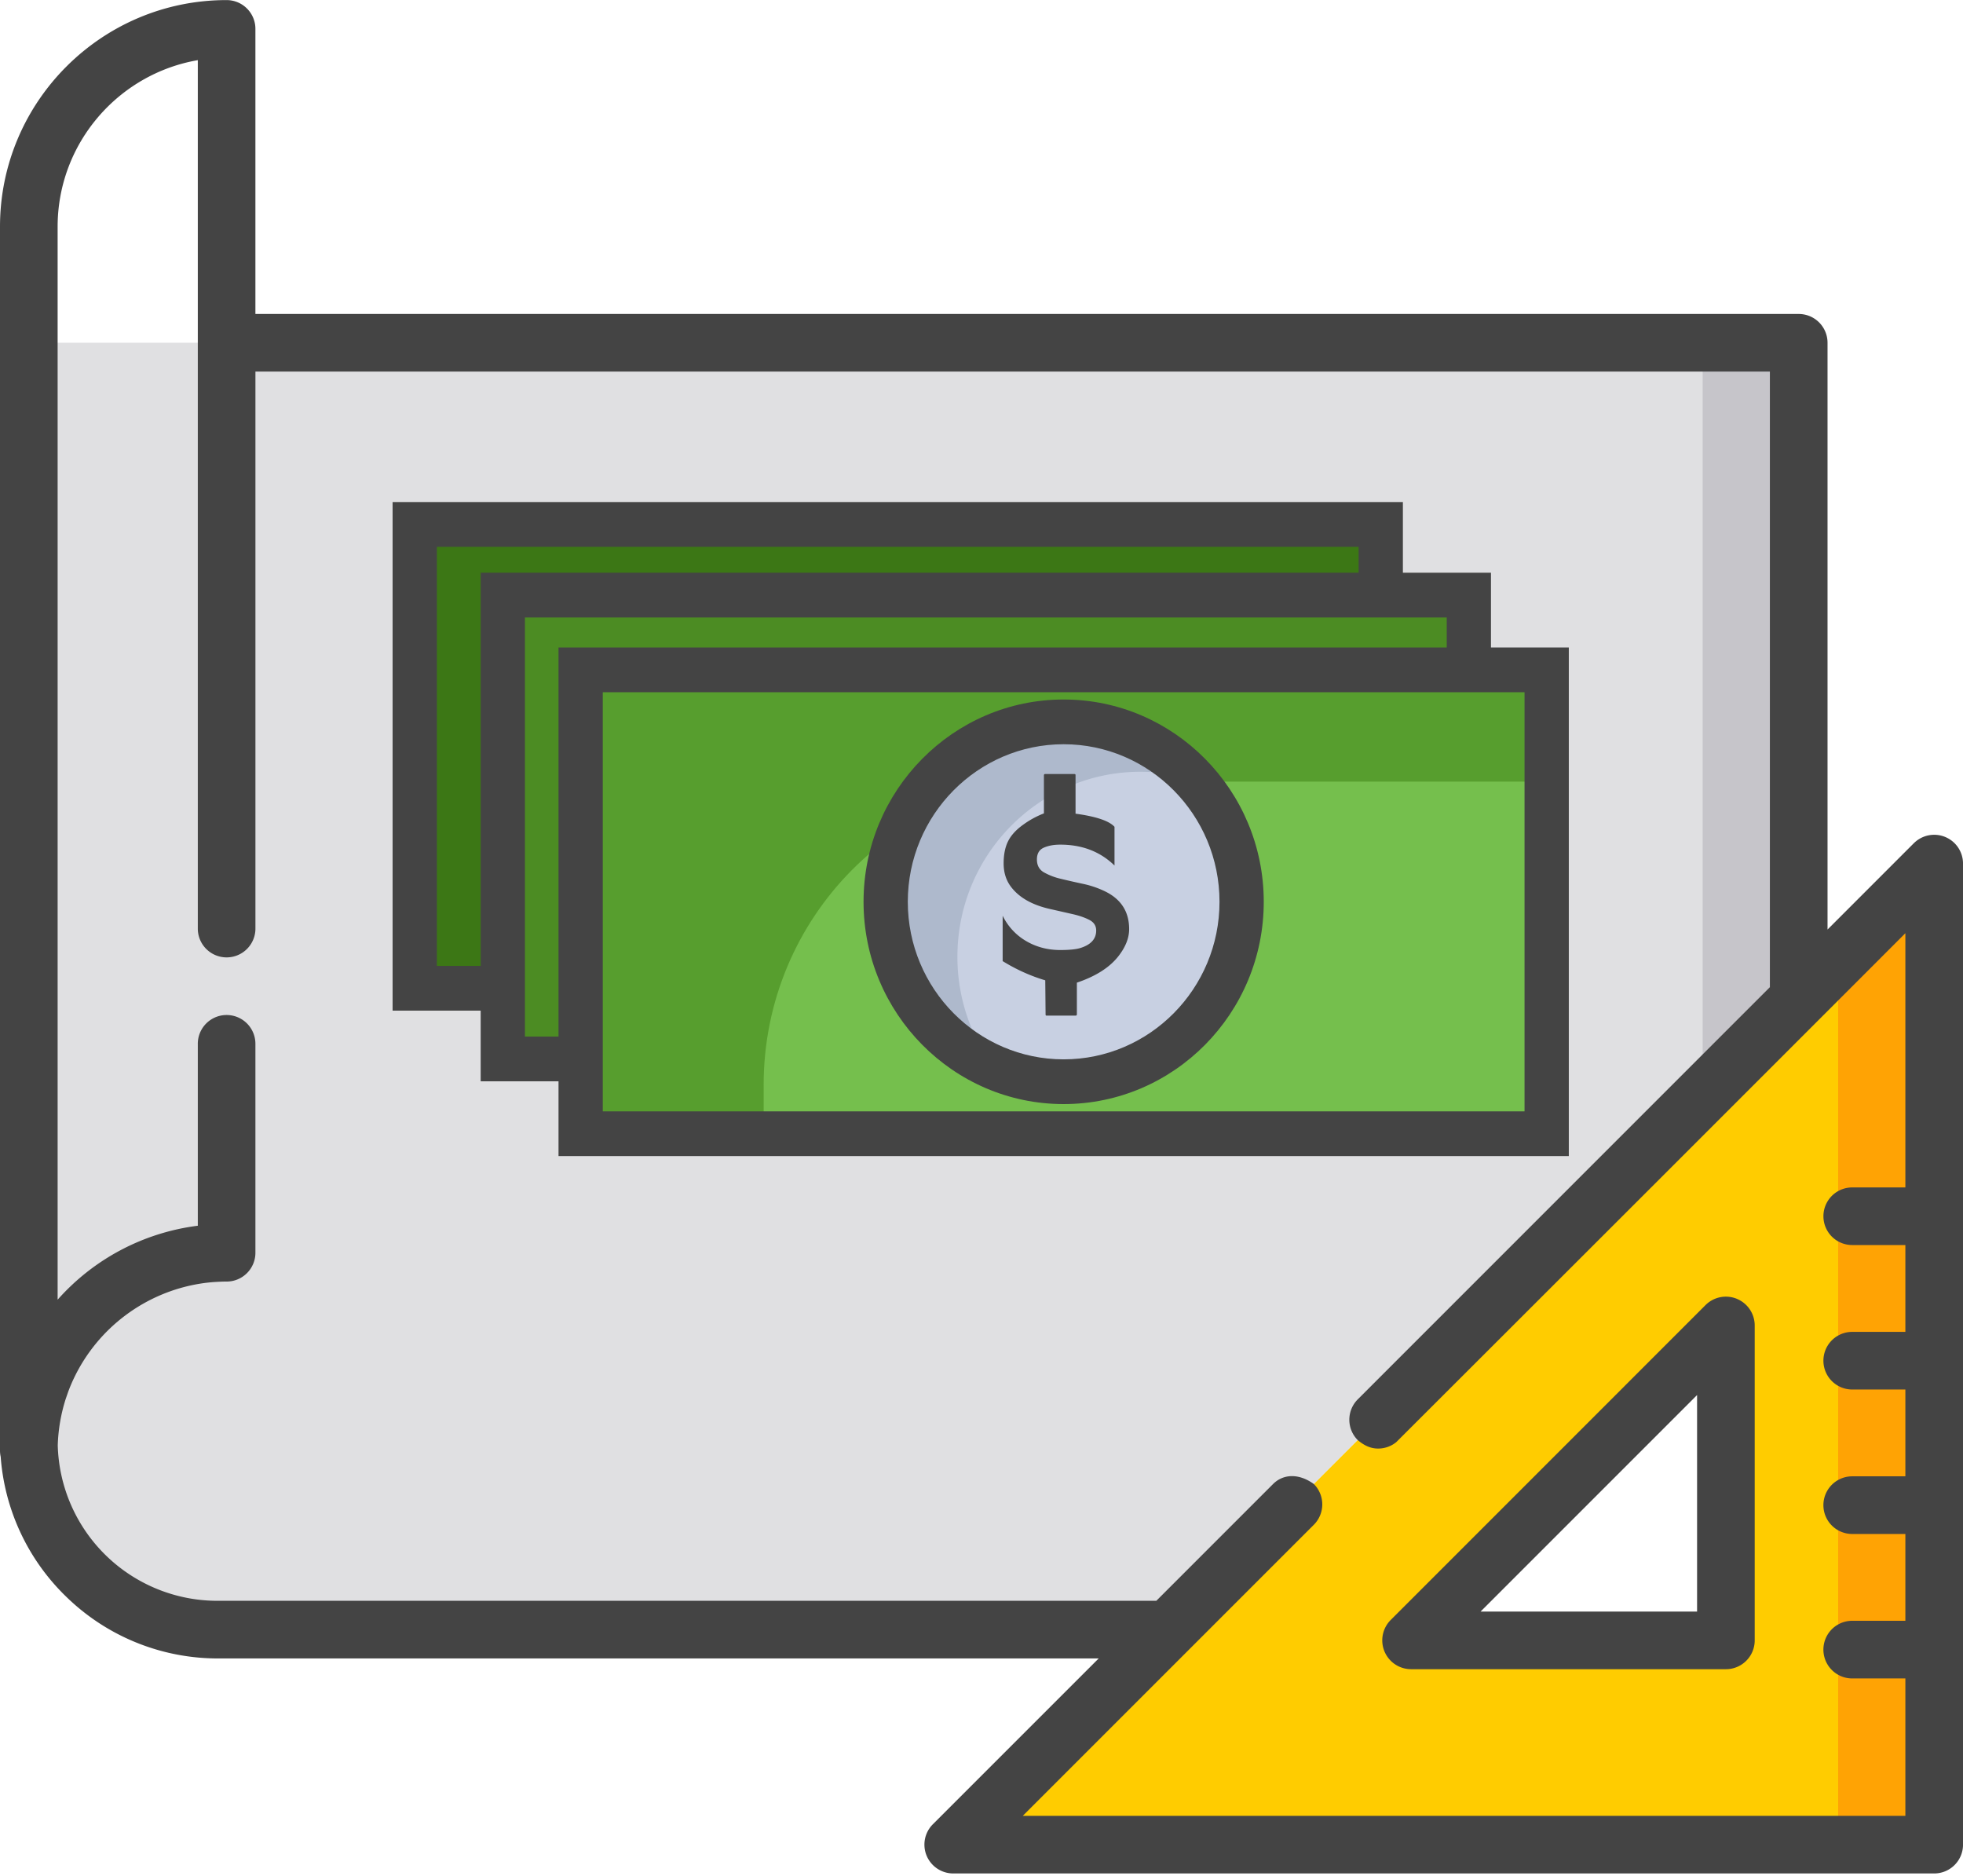 <svg xmlns="http://www.w3.org/2000/svg" width="90" height="86" viewBox="0 0 90 86">
    <g fill="none" fill-rule="evenodd">
        <path fill="#E0E0E2" d="M1.327 15.714s.127 45.65 0 50.548c.127 4.686 3.963 8.447 8.68 8.447h43.555l28.906-28.906v-30.09H1.327z"/>
        <path fill="#FC0" d="M79.13 75.202H64.692L79.13 60.766v14.436zm-35.425 9.364h44.974V39.592L43.705 84.566z"/>
        <path fill="#FFA304" d="M84.276 43.995v40.571h4.403V39.592z"/>
        <path fill="#C6C5CA" d="M78.064 15.714v34.492l4.404-4.403v-30.09z"/>
        <path fill="#444" d="M77.808 73.881h-9.926l9.926-9.926v9.926zm1.827-14.336a1.321 1.321 0 0 0-1.44.286L63.76 74.268a1.322 1.322 0 0 0 .934 2.255H79.13c.73 0 1.32-.592 1.32-1.321V60.766c0-.535-.322-1.016-.815-1.22z"/>
        <path fill="#444" d="M46.894 83.245l7.6-7.6 3.38-3.38 2.363-2.363a1.321 1.321 0 0 0 0-1.868c-.704-.508-1.412-.456-1.869 0l-5.353 5.354H10.007a7.323 7.323 0 0 1-7.359-7.127 7.777 7.777 0 0 1 .365-2.13l.116-.334a7.43 7.43 0 0 1 .274-.643 7.782 7.782 0 0 1 5.762-4.304 7.192 7.192 0 0 1 .74-.081c.223-.013.354-.017.485-.017.729 0 1.32-.591 1.32-1.32v-9.579a1.32 1.32 0 1 0-2.641 0v8.34a10.317 10.317 0 0 0-6.427 3.391v-49.19c0-3.822 2.782-7.007 6.427-7.636V42.57a1.321 1.321 0 0 0 2.642 0V17.036h69.435v28.22L62.251 64.153a1.321 1.321 0 0 0 0 1.868c.342.289.638.387.934.387.295 0 .592-.098.833-.296a30760.22 30760.22 0 0 0 23.34-23.33v11.655h-2.437a1.32 1.32 0 1 0 0 2.641h2.437v3.981h-2.437a1.32 1.32 0 1 0 0 2.642h2.437v3.98h-2.437a1.32 1.32 0 1 0 0 2.643h2.437v3.98h-2.437a1.321 1.321 0 1 0 0 2.643h2.437v6.3H46.894zm40.85-44.587l-3.955 3.956v-26.9a1.32 1.32 0 0 0-1.321-1.32h-10.15l-19.603-.001H11.71V1.324c0-.73-.592-1.32-1.321-1.32C4.66.003 0 4.663 0 10.393V66.5c0 .098.011.193.031.284a9.95 9.95 0 0 0 2.992 6.404 9.95 9.95 0 0 0 6.984 2.842h40.366l-7.603 7.602a1.321 1.321 0 0 0 .934 2.255H88.68c.73 0 1.321-.591 1.321-1.32V39.591a1.321 1.321 0 0 0-2.255-.934z"/>
        <g>
            <path fill="#3C7715" d="M19 45h44V24H19z"/>
            <path fill="#4C8C23" d="M23 48h44V27H23z"/>
            <path fill="#579E2E" d="M26 52h45V31H26z"/>
            <path fill="#75BF4D" d="M70.94 35.832V51.89H35.012v-2.152c0-7.68 6.158-13.907 13.756-13.907H70.94z"/>
            <path fill="#AEB9CC" d="M57.08 41.21c0 4.684-3.757 8.48-8.391 8.48a8.272 8.272 0 0 1-2.964-.545c-3.17-1.21-5.426-4.307-5.426-7.936 0-4.682 3.757-8.48 8.39-8.48a8.335 8.335 0 0 1 6.562 3.197 8.492 8.492 0 0 1 1.828 5.283"/>
            <path fill="#C8D0E2" d="M57.08 41.21c0 4.684-3.757 8.48-8.391 8.48a8.272 8.272 0 0 1-2.964-.545 8.493 8.493 0 0 1-1.829-5.284c0-4.683 3.757-8.48 8.39-8.48 1.044 0 2.042.192 2.964.545a8.49 8.49 0 0 1 1.83 5.283"/>
            <path fill="#444" d="M48.766 34.119c3.94 0 7.146 3.24 7.146 7.223 0 3.983-3.205 7.223-7.146 7.223-3.94 0-7.145-3.24-7.145-7.223 0-3.983 3.205-7.223 7.145-7.223m0 16.497c5.06 0 9.175-4.16 9.175-9.274 0-5.114-4.116-9.274-9.175-9.274-5.058 0-9.174 4.16-9.174 9.274 0 5.114 4.116 9.274 9.174 9.274"/>
            <path fill="#444" d="M47.938 46.514c0 .031.016.047.046.047h1.328c.04 0 .061-.021.061-.062v-1.45c.865-.292 1.499-.695 1.902-1.21.33-.421.494-.836.494-1.244 0-.793-.366-1.37-1.099-1.728a4.394 4.394 0 0 0-1.015-.347c-.36-.077-.7-.154-1.015-.231a2.895 2.895 0 0 1-.786-.301c-.208-.124-.313-.319-.313-.586 0-.268.105-.448.313-.54.209-.093.46-.14.756-.14 1.005 0 1.834.32 2.488.957v-1.774c-.244-.272-.84-.473-1.786-.602V35.53c0-.03-.02-.046-.061-.046h-1.328c-.04 0-.061.02-.061.062v1.743a4.172 4.172 0 0 0-.954.521c-.32.229-.55.48-.687.752-.137.273-.206.612-.206 1.018 0 .407.105.754.313 1.042.37.51.972.86 1.809 1.049l1.022.232c.314.07.575.16.785.269.21.108.314.27.314.486 0 .386-.242.653-.727.803-.2.062-.507.092-.92.092-.58 0-1.105-.139-1.573-.416a2.716 2.716 0 0 1-1.068-1.157v2.082c.63.388 1.282.681 1.953.88l.015 1.573z"/>
            <path fill="#444" d="M20.03 44.282V25.067h42.26v1.19H22.039v18.025H20.03zm46.299-14.598H25.607v17.838h-1.54V28.307H66.33v1.377zM27.636 50.949h42.261V31.735H27.636v19.214zm-5.598-1.376h3.569V53h46.32V29.684h-3.569v-3.428H64.32v-3.24H18v23.317h4.038v3.24z"/>
        </g>
    </g>
</svg>
